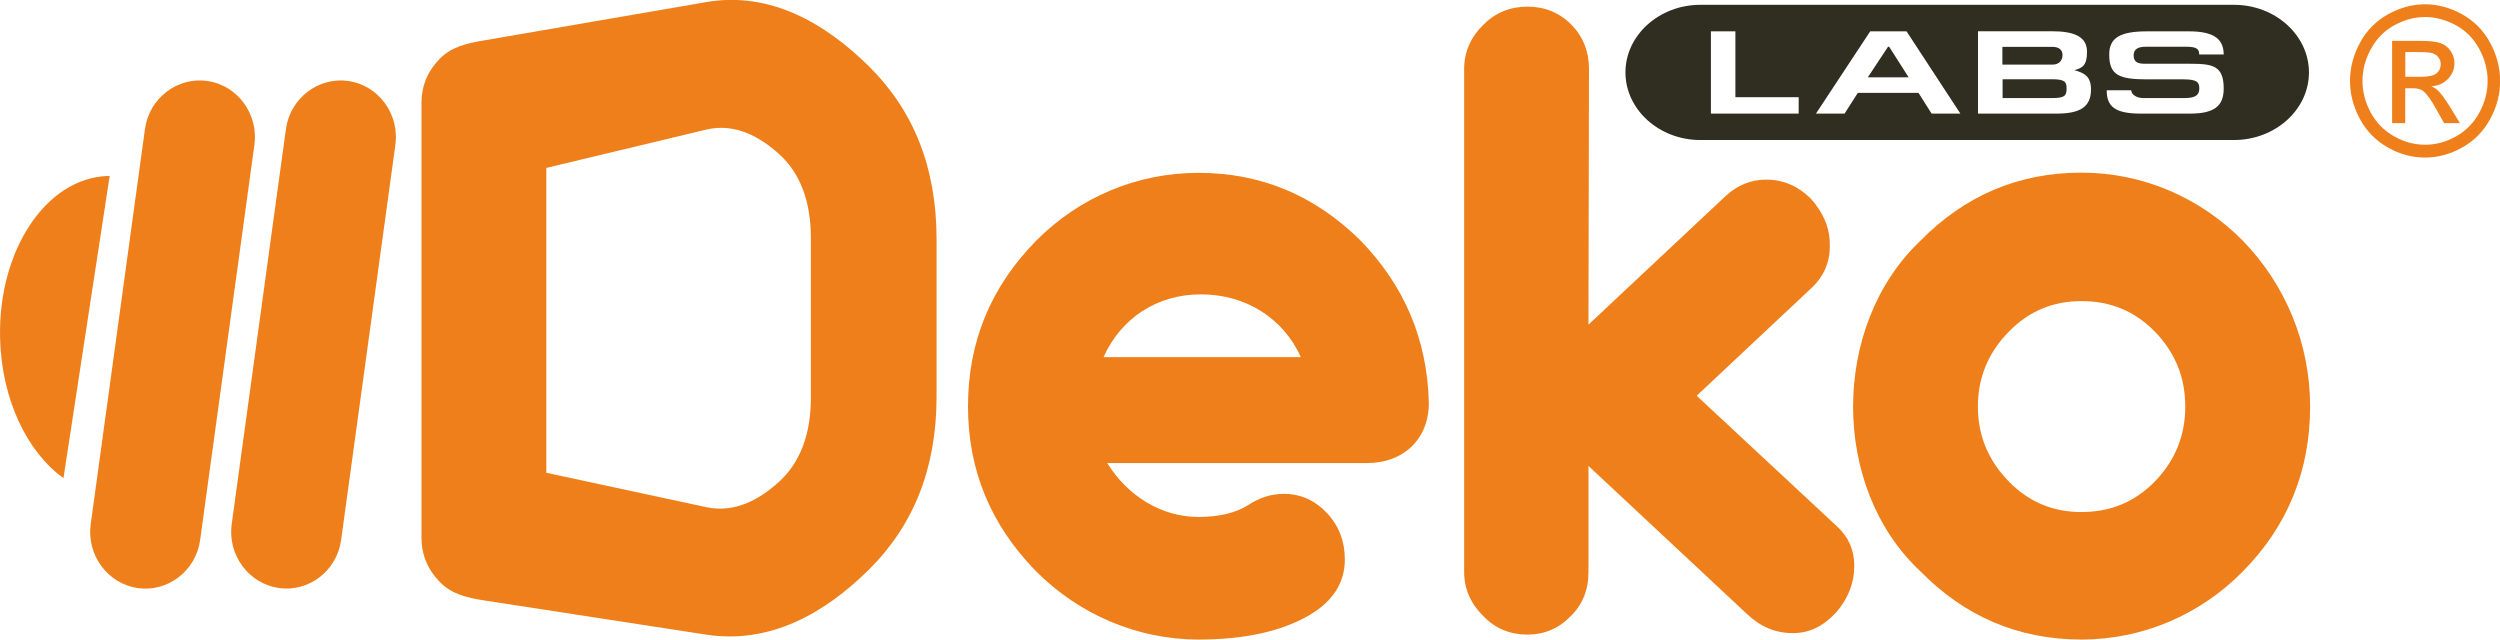 <svg width="129" height="33" viewBox="0 0 129 33" fill="none" xmlns="http://www.w3.org/2000/svg">
<g clip-path="url(#clip0)">
<path d="M28.19 8.665L36.432 6.689C37.961 6.325 39.258 7.098 40.199 7.948C41.291 8.93 41.842 10.393 41.842 12.297V20.51C41.842 22.414 41.285 23.871 40.199 24.859C39.253 25.72 37.967 26.498 36.432 26.167L28.19 24.395V8.665ZM36.432 32.746C39.756 33.259 42.582 31.62 44.82 29.407C47.154 27.1 48.327 24.147 48.327 20.46V12.347C48.327 8.66 47.154 5.707 44.82 3.405C42.609 1.231 39.766 -0.469 36.432 0.11L24.969 2.086C24.088 2.235 23.304 2.412 22.699 3.025C22.067 3.665 21.748 4.432 21.748 5.321V27.74C21.748 28.623 22.067 29.39 22.699 30.036C23.304 30.654 24.088 30.842 24.969 30.98L36.432 32.746Z" fill="#EF7F1A"/>
<path d="M56.942 18.429C57.834 16.436 59.677 15.189 61.974 15.189C64.292 15.189 66.232 16.436 67.124 18.429H56.942ZM61.844 33C64.222 33 66.103 32.581 67.535 31.758C68.767 31.041 69.394 30.08 69.394 28.872C69.394 27.961 69.107 27.166 68.502 26.504C67.875 25.83 67.124 25.483 66.254 25.483C65.594 25.483 64.989 25.676 64.389 26.073C63.735 26.476 62.887 26.675 61.844 26.675C59.936 26.675 58.196 25.604 57.131 23.893H70.556C72.415 23.893 73.728 22.662 73.728 20.791C73.653 17.529 72.464 14.72 70.167 12.374C67.821 10.078 65.065 8.919 61.844 8.919C58.655 8.919 55.683 10.183 53.456 12.43C51.111 14.825 49.949 17.651 49.949 20.973C49.949 24.246 51.111 27.078 53.456 29.473C55.683 31.709 58.682 33 61.844 33Z" fill="#EF7F1A"/>
<path d="M78.819 32.746C79.684 32.746 80.435 32.426 81.04 31.802C81.651 31.212 81.965 30.445 81.965 29.534V24.042L90.142 31.681C90.844 32.349 91.617 32.669 92.509 32.669C93.357 32.669 94.076 32.321 94.741 31.604C95.368 30.886 95.681 30.069 95.681 29.208C95.681 28.391 95.395 27.724 94.806 27.177L87.548 20.421L93.428 14.902C94.13 14.262 94.444 13.495 94.417 12.606C94.417 11.74 94.076 10.956 93.428 10.238C92.774 9.598 92.006 9.267 91.131 9.267C90.331 9.267 89.628 9.57 89.023 10.133L81.965 16.751L81.992 3.56C81.992 2.666 81.695 1.899 81.089 1.28C80.484 0.662 79.711 0.342 78.819 0.342C77.917 0.342 77.149 0.662 76.539 1.28C75.885 1.921 75.55 2.688 75.55 3.56V29.523C75.55 30.384 75.89 31.151 76.539 31.791C77.149 32.426 77.917 32.746 78.819 32.746Z" fill="#EF7F1A"/>
<path d="M107.404 26.421C105.928 26.421 104.696 25.908 103.653 24.843C102.588 23.755 102.059 22.464 102.059 20.979C102.059 19.494 102.588 18.203 103.653 17.115C104.691 16.056 105.923 15.537 107.404 15.537C108.901 15.537 110.155 16.05 111.192 17.115C112.235 18.186 112.76 19.467 112.76 20.979C112.76 22.486 112.23 23.772 111.192 24.843C110.149 25.908 108.895 26.421 107.404 26.421ZM107.404 33C110.565 33 113.538 31.72 115.743 29.473C118.04 27.139 119.202 24.296 119.202 20.979C119.202 17.739 117.937 14.698 115.743 12.435C113.538 10.194 110.565 8.908 107.404 8.908C104.161 8.908 101.383 10.089 99.081 12.435C94.465 16.823 94.465 25.163 99.081 29.468C101.383 31.819 104.156 33 107.404 33Z" fill="#EF7F1A"/>
<path fill-rule="evenodd" clip-rule="evenodd" d="M17.602 27.861L20.402 7.468C20.618 5.884 19.526 4.399 17.975 4.178C16.424 3.957 14.976 5.072 14.754 6.656L11.955 27.05C11.739 28.634 12.83 30.113 14.381 30.34C15.938 30.566 17.386 29.451 17.602 27.861Z" fill="#EF7F1A"/>
<path fill-rule="evenodd" clip-rule="evenodd" d="M10.328 27.861L13.128 7.468C13.344 5.884 12.252 4.399 10.701 4.178C9.15 3.957 7.696 5.072 7.48 6.656L4.68 27.056C4.464 28.64 5.556 30.119 7.107 30.345C8.663 30.566 10.112 29.451 10.328 27.861Z" fill="#EF7F1A"/>
<path fill-rule="evenodd" clip-rule="evenodd" d="M5.659 9.079H5.583C2.378 9.168 -0.119 12.932 0.005 17.485C0.092 20.637 1.411 23.336 3.275 24.671L5.659 9.079Z" fill="#EF7F1A"/>
<path d="M124.109 3.963H124.925C125.314 3.963 125.579 3.902 125.725 3.786C125.865 3.67 125.941 3.51 125.941 3.317C125.941 3.19 125.909 3.08 125.838 2.98C125.768 2.881 125.676 2.809 125.557 2.76C125.433 2.71 125.211 2.688 124.882 2.688H124.114V3.963H124.109ZM123.433 6.358V2.108H124.866C125.357 2.108 125.709 2.147 125.93 2.224C126.152 2.302 126.325 2.44 126.454 2.633C126.584 2.826 126.649 3.036 126.649 3.256C126.649 3.566 126.541 3.836 126.319 4.068C126.103 4.3 125.811 4.427 125.455 4.454C125.601 4.515 125.719 4.592 125.806 4.68C125.973 4.846 126.179 5.128 126.422 5.519L126.93 6.353H126.114L125.741 5.685C125.449 5.155 125.211 4.829 125.038 4.697C124.914 4.603 124.736 4.553 124.503 4.553H124.109V6.353H123.433V6.358ZM125.136 0.878C124.59 0.878 124.06 1.021 123.547 1.303C123.033 1.584 122.628 1.993 122.342 2.522C122.05 3.052 121.904 3.604 121.904 4.173C121.904 4.741 122.05 5.288 122.331 5.812C122.617 6.336 123.017 6.739 123.531 7.032C124.044 7.324 124.579 7.468 125.136 7.468C125.692 7.468 126.227 7.324 126.741 7.032C127.254 6.739 127.654 6.331 127.935 5.812C128.216 5.288 128.362 4.747 128.362 4.173C128.362 3.599 128.216 3.052 127.93 2.522C127.643 1.993 127.238 1.584 126.725 1.303C126.2 1.021 125.676 0.878 125.136 0.878ZM125.136 0.221C125.784 0.221 126.417 0.392 127.038 0.734C127.654 1.076 128.141 1.562 128.487 2.197C128.832 2.831 129.005 3.494 129.005 4.178C129.005 4.857 128.838 5.514 128.492 6.143C128.151 6.772 127.676 7.258 127.06 7.606C126.444 7.953 125.801 8.13 125.136 8.13C124.466 8.13 123.822 7.959 123.206 7.606C122.59 7.258 122.115 6.772 121.774 6.143C121.434 5.514 121.261 4.857 121.261 4.178C121.261 3.494 121.434 2.831 121.78 2.197C122.125 1.562 122.612 1.076 123.228 0.734C123.849 0.392 124.482 0.221 125.136 0.221Z" fill="#EF7F1A"/>
<path fill-rule="evenodd" clip-rule="evenodd" d="M112.938 1.617H110.792C109.382 1.617 108.836 1.959 108.836 2.815C108.836 3.891 109.36 4.095 110.803 4.095H112.679C113.403 4.095 113.484 4.266 113.484 4.57C113.484 4.912 113.273 5.061 112.716 5.061H110.598C110.241 5.061 109.971 4.868 109.971 4.658H108.706C108.706 5.481 109.112 5.862 110.457 5.862H113.008C114.257 5.862 114.743 5.47 114.743 4.57C114.743 3.389 114.181 3.29 113.014 3.29H110.706C110.355 3.29 110.095 3.24 110.095 2.854C110.095 2.528 110.344 2.412 110.706 2.412H112.83C113.365 2.412 113.478 2.544 113.478 2.809H114.743C114.738 1.993 114.213 1.617 112.938 1.617ZM103.329 4.09H105.912C106.566 4.09 106.636 4.244 106.636 4.565C106.636 4.94 106.544 5.061 105.869 5.061H103.334V4.09H103.329ZM102.064 5.862H106.128C107.323 5.862 107.896 5.525 107.896 4.614C107.896 3.946 107.56 3.764 107.036 3.621C107.463 3.51 107.69 3.361 107.69 2.677C107.69 1.893 107.042 1.612 105.869 1.612H102.064V5.862V5.862ZM103.329 2.417H105.901C106.253 2.417 106.426 2.583 106.426 2.837C106.426 3.118 106.253 3.334 105.907 3.334H103.323V2.417H103.329ZM96.379 3.991L97.422 2.412H97.481L98.486 3.991H96.379ZM95.179 5.862L95.865 4.791H98.994L99.67 5.862H101.156L98.378 1.617H96.503L93.703 5.862H95.179ZM88.283 5.862H92.812V5.017H89.547V1.617H88.283V5.862ZM83.873 3.737C83.873 1.816 85.613 0.248 87.742 0.248H115.273C117.402 0.248 119.142 1.816 119.142 3.737C119.142 5.657 117.402 7.225 115.273 7.225H87.742C85.618 7.23 83.873 5.657 83.873 3.737Z" fill="#2F2E20"/>
</g>
<defs>
<clipPath id="clip0">
<rect width="129" height="33" fill="white"/>
</clipPath>
</defs>
</svg>
